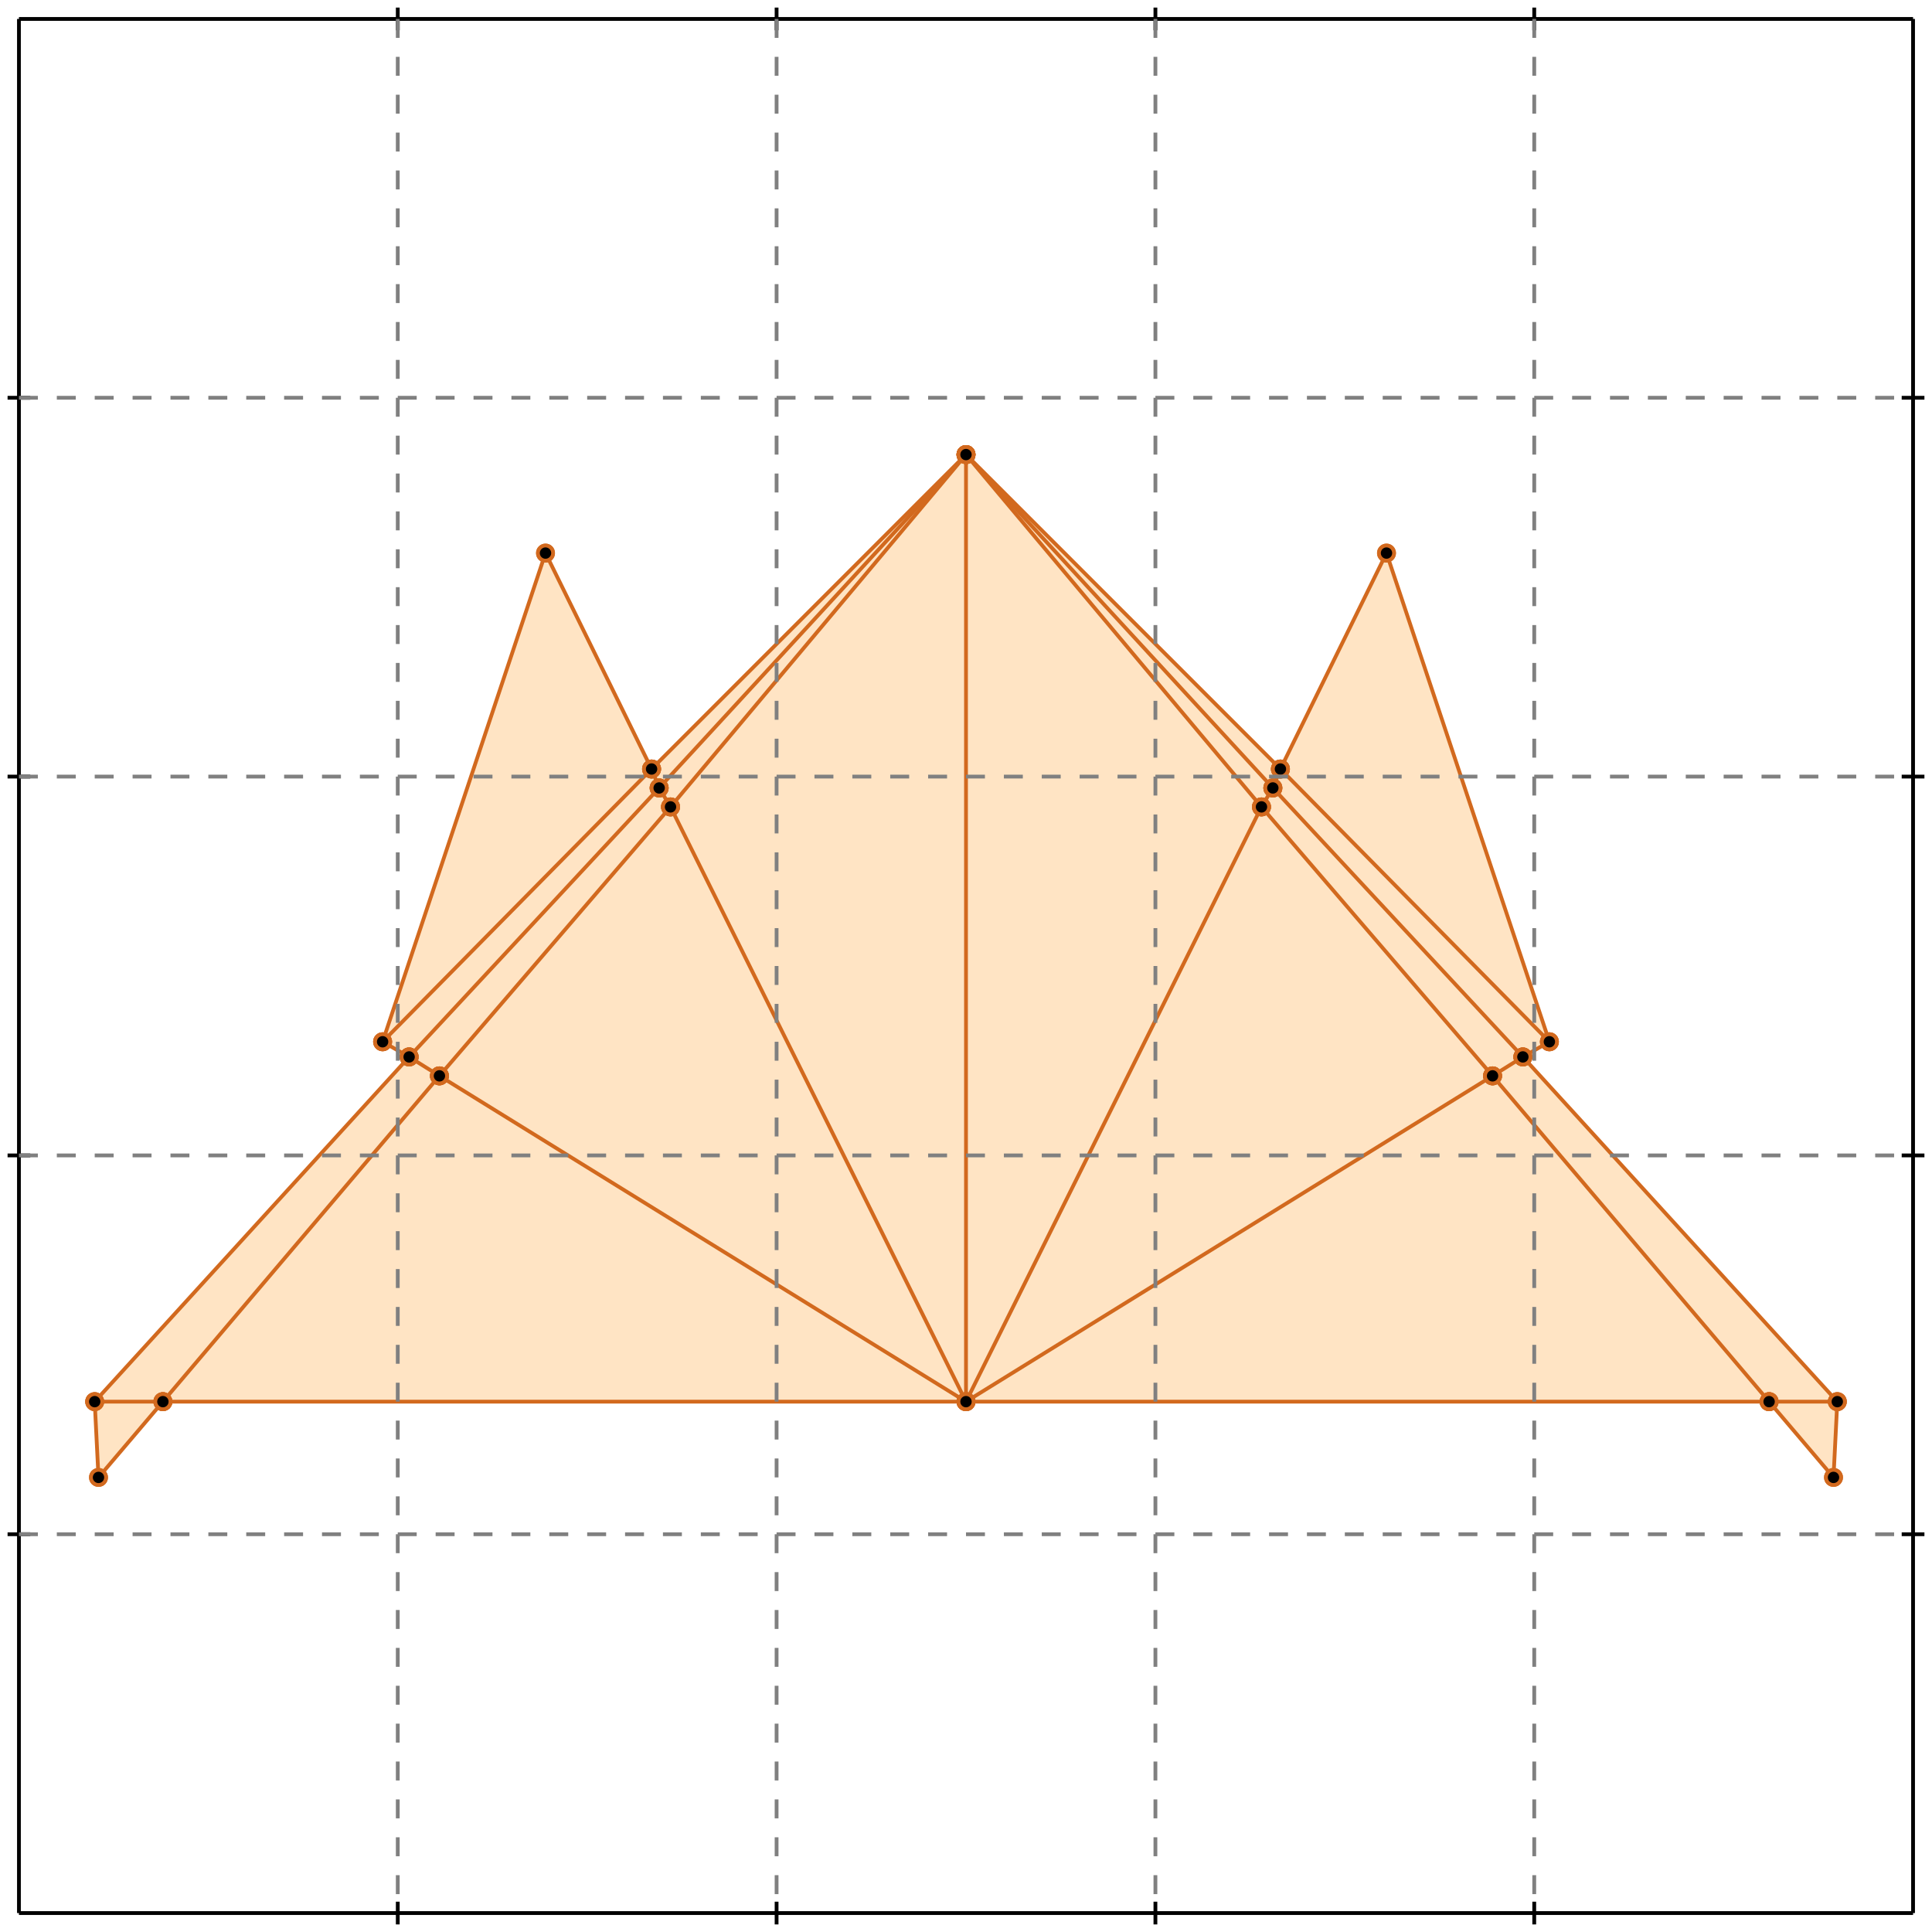 <?xml version="1.0" standalone="no"?>
<!DOCTYPE svg PUBLIC "-//W3C//DTD SVG 1.1//EN" 
  "http://www.w3.org/Graphics/SVG/1.1/DTD/svg11.dtd">
<svg width="510" height="510" version="1.1" id="toplevel"
    xmlns="http://www.w3.org/2000/svg"
    xmlns:xlink="http://www.w3.org/1999/xlink">
  <polygon points="26,390 43,370 467,370 484,390 485,370 402,279 409,275 366,146 338,203 255,120 172,203 144,146 101,275 108,279 25,370"
           fill="bisque"/>
  <g stroke="chocolate" stroke-width="1">
    <line x1="177" y1="213" x2="255" y2="120"/>
    <circle cx="177" cy="213" r="2"/>
    <circle cx="255" cy="120" r="2"/>
  </g>
  <g stroke="chocolate" stroke-width="1">
    <line x1="116" y1="284" x2="177" y2="213"/>
    <circle cx="116" cy="284" r="2"/>
    <circle cx="177" cy="213" r="2"/>
  </g>
  <g stroke="chocolate" stroke-width="1">
    <line x1="177" y1="213" x2="174" y2="208"/>
    <circle cx="177" cy="213" r="2"/>
    <circle cx="174" cy="208" r="2"/>
  </g>
  <g stroke="chocolate" stroke-width="1">
    <line x1="255" y1="370" x2="177" y2="213"/>
    <circle cx="255" cy="370" r="2"/>
    <circle cx="177" cy="213" r="2"/>
  </g>
  <g stroke="chocolate" stroke-width="1">
    <line x1="108" y1="279" x2="101" y2="275"/>
    <circle cx="108" cy="279" r="2"/>
    <circle cx="101" cy="275" r="2"/>
  </g>
  <g stroke="chocolate" stroke-width="1">
    <line x1="116" y1="284" x2="108" y2="279"/>
    <circle cx="116" cy="284" r="2"/>
    <circle cx="108" cy="279" r="2"/>
  </g>
  <g stroke="chocolate" stroke-width="1">
    <line x1="108" y1="279" x2="174" y2="208"/>
    <circle cx="108" cy="279" r="2"/>
    <circle cx="174" cy="208" r="2"/>
  </g>
  <g stroke="chocolate" stroke-width="1">
    <line x1="25" y1="370" x2="108" y2="279"/>
    <circle cx="25" cy="370" r="2"/>
    <circle cx="108" cy="279" r="2"/>
  </g>
  <g stroke="chocolate" stroke-width="1">
    <line x1="333" y1="213" x2="336" y2="208"/>
    <circle cx="333" cy="213" r="2"/>
    <circle cx="336" cy="208" r="2"/>
  </g>
  <g stroke="chocolate" stroke-width="1">
    <line x1="255" y1="370" x2="333" y2="213"/>
    <circle cx="255" cy="370" r="2"/>
    <circle cx="333" cy="213" r="2"/>
  </g>
  <g stroke="chocolate" stroke-width="1">
    <line x1="333" y1="213" x2="255" y2="120"/>
    <circle cx="333" cy="213" r="2"/>
    <circle cx="255" cy="120" r="2"/>
  </g>
  <g stroke="chocolate" stroke-width="1">
    <line x1="394" y1="284" x2="333" y2="213"/>
    <circle cx="394" cy="284" r="2"/>
    <circle cx="333" cy="213" r="2"/>
  </g>
  <g stroke="chocolate" stroke-width="1">
    <line x1="467" y1="370" x2="485" y2="370"/>
    <circle cx="467" cy="370" r="2"/>
    <circle cx="485" cy="370" r="2"/>
  </g>
  <g stroke="chocolate" stroke-width="1">
    <line x1="43" y1="370" x2="467" y2="370"/>
    <circle cx="43" cy="370" r="2"/>
    <circle cx="467" cy="370" r="2"/>
  </g>
  <g stroke="chocolate" stroke-width="1">
    <line x1="467" y1="370" x2="394" y2="284"/>
    <circle cx="467" cy="370" r="2"/>
    <circle cx="394" cy="284" r="2"/>
  </g>
  <g stroke="chocolate" stroke-width="1">
    <line x1="484" y1="390" x2="467" y2="370"/>
    <circle cx="484" cy="390" r="2"/>
    <circle cx="467" cy="370" r="2"/>
  </g>
  <g stroke="chocolate" stroke-width="1">
    <line x1="402" y1="279" x2="336" y2="208"/>
    <circle cx="402" cy="279" r="2"/>
    <circle cx="336" cy="208" r="2"/>
  </g>
  <g stroke="chocolate" stroke-width="1">
    <line x1="485" y1="370" x2="402" y2="279"/>
    <circle cx="485" cy="370" r="2"/>
    <circle cx="402" cy="279" r="2"/>
  </g>
  <g stroke="chocolate" stroke-width="1">
    <line x1="402" y1="279" x2="409" y2="275"/>
    <circle cx="402" cy="279" r="2"/>
    <circle cx="409" cy="275" r="2"/>
  </g>
  <g stroke="chocolate" stroke-width="1">
    <line x1="394" y1="284" x2="402" y2="279"/>
    <circle cx="394" cy="284" r="2"/>
    <circle cx="402" cy="279" r="2"/>
  </g>
  <g stroke="chocolate" stroke-width="1">
    <line x1="338" y1="203" x2="366" y2="146"/>
    <circle cx="338" cy="203" r="2"/>
    <circle cx="366" cy="146" r="2"/>
  </g>
  <g stroke="chocolate" stroke-width="1">
    <line x1="336" y1="208" x2="338" y2="203"/>
    <circle cx="336" cy="208" r="2"/>
    <circle cx="338" cy="203" r="2"/>
  </g>
  <g stroke="chocolate" stroke-width="1">
    <line x1="338" y1="203" x2="255" y2="120"/>
    <circle cx="338" cy="203" r="2"/>
    <circle cx="255" cy="120" r="2"/>
  </g>
  <g stroke="chocolate" stroke-width="1">
    <line x1="409" y1="275" x2="338" y2="203"/>
    <circle cx="409" cy="275" r="2"/>
    <circle cx="338" cy="203" r="2"/>
  </g>
  <g stroke="chocolate" stroke-width="1">
    <line x1="43" y1="370" x2="116" y2="284"/>
    <circle cx="43" cy="370" r="2"/>
    <circle cx="116" cy="284" r="2"/>
  </g>
  <g stroke="chocolate" stroke-width="1">
    <line x1="255" y1="370" x2="116" y2="284"/>
    <circle cx="255" cy="370" r="2"/>
    <circle cx="116" cy="284" r="2"/>
  </g>
  <g stroke="chocolate" stroke-width="1">
    <line x1="172" y1="203" x2="144" y2="146"/>
    <circle cx="172" cy="203" r="2"/>
    <circle cx="144" cy="146" r="2"/>
  </g>
  <g stroke="chocolate" stroke-width="1">
    <line x1="174" y1="208" x2="172" y2="203"/>
    <circle cx="174" cy="208" r="2"/>
    <circle cx="172" cy="203" r="2"/>
  </g>
  <g stroke="chocolate" stroke-width="1">
    <line x1="172" y1="203" x2="255" y2="120"/>
    <circle cx="172" cy="203" r="2"/>
    <circle cx="255" cy="120" r="2"/>
  </g>
  <g stroke="chocolate" stroke-width="1">
    <line x1="101" y1="275" x2="172" y2="203"/>
    <circle cx="101" cy="275" r="2"/>
    <circle cx="172" cy="203" r="2"/>
  </g>
  <g stroke="chocolate" stroke-width="1">
    <line x1="174" y1="208" x2="255" y2="120"/>
    <circle cx="174" cy="208" r="2"/>
    <circle cx="255" cy="120" r="2"/>
  </g>
  <g stroke="chocolate" stroke-width="1">
    <line x1="25" y1="370" x2="43" y2="370"/>
    <circle cx="25" cy="370" r="2"/>
    <circle cx="43" cy="370" r="2"/>
  </g>
  <g stroke="chocolate" stroke-width="1">
    <line x1="26" y1="390" x2="43" y2="370"/>
    <circle cx="26" cy="390" r="2"/>
    <circle cx="43" cy="370" r="2"/>
  </g>
  <g stroke="chocolate" stroke-width="1">
    <line x1="336" y1="208" x2="255" y2="120"/>
    <circle cx="336" cy="208" r="2"/>
    <circle cx="255" cy="120" r="2"/>
  </g>
  <g stroke="chocolate" stroke-width="1">
    <line x1="255" y1="370" x2="394" y2="284"/>
    <circle cx="255" cy="370" r="2"/>
    <circle cx="394" cy="284" r="2"/>
  </g>
  <g stroke="chocolate" stroke-width="1">
    <line x1="409" y1="275" x2="366" y2="146"/>
    <circle cx="409" cy="275" r="2"/>
    <circle cx="366" cy="146" r="2"/>
  </g>
  <g stroke="chocolate" stroke-width="1">
    <line x1="26" y1="390" x2="25" y2="370"/>
    <circle cx="26" cy="390" r="2"/>
    <circle cx="25" cy="370" r="2"/>
  </g>
  <g stroke="chocolate" stroke-width="1">
    <line x1="255" y1="370" x2="255" y2="120"/>
    <circle cx="255" cy="370" r="2"/>
    <circle cx="255" cy="120" r="2"/>
  </g>
  <g stroke="chocolate" stroke-width="1">
    <line x1="101" y1="275" x2="144" y2="146"/>
    <circle cx="101" cy="275" r="2"/>
    <circle cx="144" cy="146" r="2"/>
  </g>
  <g stroke="chocolate" stroke-width="1">
    <line x1="484" y1="390" x2="485" y2="370"/>
    <circle cx="484" cy="390" r="2"/>
    <circle cx="485" cy="370" r="2"/>
  </g>
  <g stroke="black" stroke-width="1">
    <line x1="5" y1="5" x2="505" y2="5"/>
    <line x1="5" y1="5" x2="5" y2="505"/>
    <line x1="505" y1="505" x2="5" y2="505"/>
    <line x1="505" y1="505" x2="505" y2="5"/>
    <line x1="105" y1="2" x2="105" y2="8"/>
    <line x1="2" y1="105" x2="8" y2="105"/>
    <line x1="105" y1="502" x2="105" y2="508"/>
    <line x1="502" y1="105" x2="508" y2="105"/>
    <line x1="205" y1="2" x2="205" y2="8"/>
    <line x1="2" y1="205" x2="8" y2="205"/>
    <line x1="205" y1="502" x2="205" y2="508"/>
    <line x1="502" y1="205" x2="508" y2="205"/>
    <line x1="305" y1="2" x2="305" y2="8"/>
    <line x1="2" y1="305" x2="8" y2="305"/>
    <line x1="305" y1="502" x2="305" y2="508"/>
    <line x1="502" y1="305" x2="508" y2="305"/>
    <line x1="405" y1="2" x2="405" y2="8"/>
    <line x1="2" y1="405" x2="8" y2="405"/>
    <line x1="405" y1="502" x2="405" y2="508"/>
    <line x1="502" y1="405" x2="508" y2="405"/>
  </g>
  <g stroke="gray" stroke-width="1" stroke-dasharray="5,5">
    <line x1="105" y1="5" x2="105" y2="505"/>
    <line x1="5" y1="105" x2="505" y2="105"/>
    <line x1="205" y1="5" x2="205" y2="505"/>
    <line x1="5" y1="205" x2="505" y2="205"/>
    <line x1="305" y1="5" x2="305" y2="505"/>
    <line x1="5" y1="305" x2="505" y2="305"/>
    <line x1="405" y1="5" x2="405" y2="505"/>
    <line x1="5" y1="405" x2="505" y2="405"/>
  </g>
</svg>
